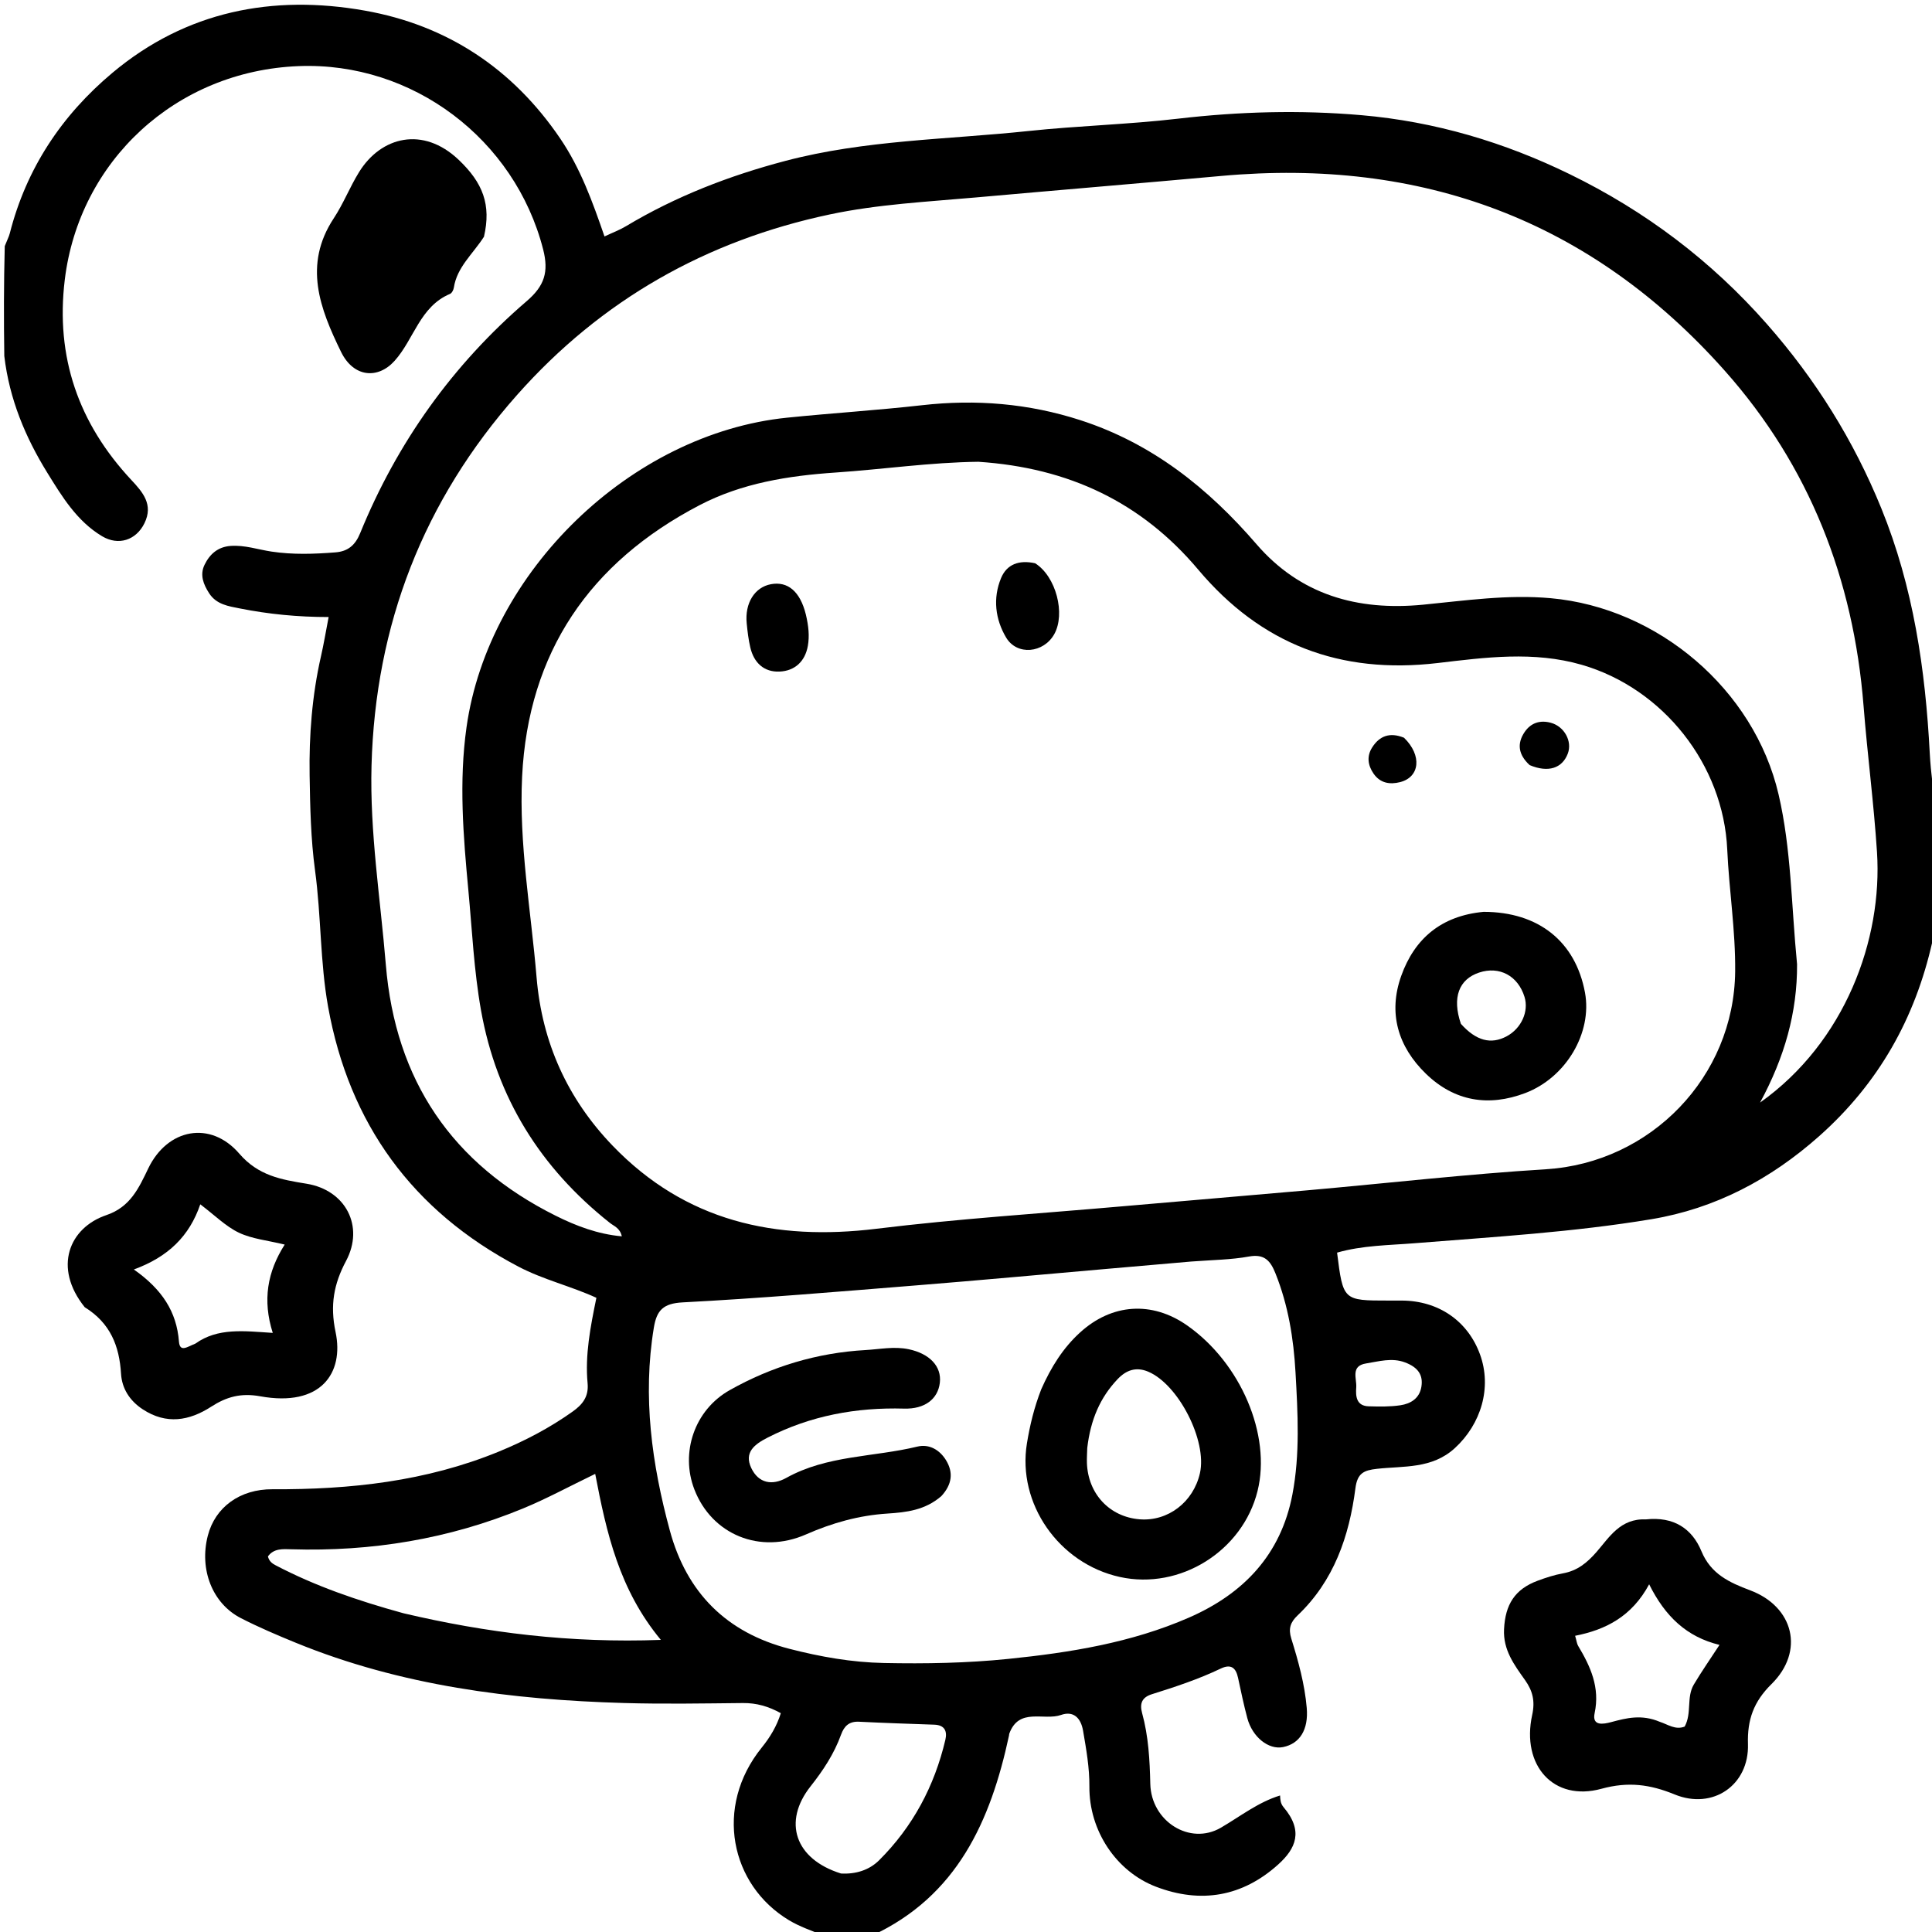 <svg version="1.1" id="Layer_1" xmlns="http://www.w3.org/2000/svg" xmlns:xlink="http://www.w3.org/1999/xlink" x="0px" y="0px"
	 width="100%" viewBox="0 0 512 512" enable-background="new 0 0 512 512" xml:space="preserve">
<path fill="#000000" opacity="1" stroke="none" 
	d="
M218.463,513 
	C215.022,511.643 211.882,510.558 209.094,508.884 
	C193.564,499.559 189.177,478.839 201.854,463.142 
	C204.063,460.407 205.842,457.488 206.924,454.013 
	C203.69,452.213 200.48,451.29 196.887,451.325 
	C186.39,451.429 175.883,451.621 165.394,451.317 
	C135.583,450.454 106.254,446.747 78.37,435.34 
	C73.462,433.332 68.564,431.245 63.849,428.829 
	C56.264,424.943 52.774,415.923 55.069,406.986 
	C57.014,399.415 63.574,394.618 72.223,394.665 
	C92.778,394.776 112.936,392.583 132.156,384.702 
	C139.097,381.856 145.708,378.401 151.823,374.031 
	C154.38,372.203 156.049,370.129 155.718,366.577 
	C155.018,359.075 156.455,351.705 158.05,343.932 
	C151.261,340.82 143.986,339.134 137.389,335.669 
	C109.294,320.914 92.535,297.774 86.953,266.827 
	C84.817,254.981 85.125,242.714 83.5,230.751 
	C82.355,222.326 82.188,213.817 82.053,205.47 
	C81.883,194.989 82.692,184.286 85.07,173.885 
	C85.803,170.681 86.336,167.43 87.092,163.521 
	C78.901,163.522 71.211,162.761 63.621,161.257 
	C60.554,160.649 57.347,160.218 55.411,157.201 
	C53.901,154.851 52.913,152.352 54.201,149.691 
	C55.565,146.873 57.716,144.92 61.12,144.674 
	C64.86,144.405 68.358,145.639 71.965,146.178 
	C77.608,147.022 83.253,146.83 88.902,146.383 
	C92.164,146.125 94.123,144.539 95.446,141.297 
	C105.243,117.289 119.946,96.675 139.6,79.787 
	C144.29,75.757 145.474,72.075 143.934,66.073 
	C136.446,36.885 109.342,16.334 79.141,17.521 
	C46.544,18.803 20.975,42.725 17.166,74.138 
	C14.678,94.655 20.811,112.202 34.803,127.193 
	C37.83,130.437 40.707,133.711 38.28,138.663 
	C36.071,143.17 31.386,144.692 27.059,142.109 
	C20.376,138.12 16.419,131.563 12.541,125.29 
	C6.769,115.952 2.493,105.834 1.139,94.353 
	C1,84.646 1,75.292 1.26,65.228 
	C1.887,63.617 2.364,62.742 2.603,61.807 
	C6.993,44.633 16.346,30.558 29.812,19.28 
	C49.351,2.914 72.303,-1.513 96.7,2.816 
	C118.444,6.674 135.873,18.146 148.486,36.743 
	C153.856,44.66 157.007,53.421 160.198,62.659 
	C162.341,61.65 164.206,60.958 165.882,59.952 
	C179.08,52.035 193.278,46.554 208.102,42.646 
	C229.221,37.077 251.038,36.998 272.568,34.718 
	C285.739,33.323 299.026,32.982 312.178,31.452 
	C328.403,29.563 344.544,29.111 360.839,30.527 
	C380.285,32.216 398.633,37.691 415.99,46.159 
	C435.972,55.91 453.455,69.047 468.301,85.933 
	C481.199,100.603 491.247,116.733 498.571,134.719 
	C507.057,155.559 510.254,177.42 511.412,199.71 
	C511.677,204.82 512.457,209.904 513,215 
	C513,224.688 513,234.375 512.873,244.883 
	C512.527,247.008 512.372,248.328 512.081,249.616 
	C507.503,269.931 497.832,287.122 482.091,301.099 
	C469.173,312.569 454.497,320.295 437.664,323.098 
	C416.924,326.551 395.892,327.78 374.929,329.466 
	C368.066,330.018 361.058,330.028 354.341,331.961 
	C355.936,344.666 355.936,344.666 367.978,344.662 
	C369.145,344.661 370.311,344.658 371.478,344.663 
	C381.207,344.7 388.983,350.049 392.216,358.927 
	C395.413,367.705 392.518,377.395 385.528,383.785 
	C379.472,389.321 371.992,388.46 364.892,389.255 
	C361.411,389.645 359.714,390.409 359.198,394.409 
	C357.56,407.13 353.506,418.958 343.872,428.104 
	C341.971,429.909 341.385,431.599 342.204,434.231 
	C344.071,440.232 345.763,446.32 346.299,452.616 
	C346.792,458.408 344.444,462.098 340.032,462.994 
	C336.196,463.772 331.892,460.368 330.544,455.298 
	C329.606,451.769 328.856,448.188 328.09,444.616 
	C327.507,441.897 326.161,440.916 323.476,442.203 
	C317.606,445.016 311.434,447.042 305.242,448.99 
	C302.582,449.828 301.987,451.499 302.672,453.99 
	C304.359,460.129 304.694,466.384 304.842,472.743 
	C305.073,482.673 315.325,489.161 323.565,484.349 
	C328.72,481.338 333.432,477.597 339.232,475.82 
	C339.288,476.843 339.305,477.92 340.159,478.926 
	C345.514,485.232 343.387,489.915 338.737,494.106 
	C329.272,502.638 318.242,504.555 306.33,499.993 
	C295.764,495.946 288.607,485.105 288.699,473.471 
	C288.739,468.448 287.867,463.598 287.031,458.694 
	C286.423,455.124 284.374,453.36 281.204,454.475 
	C276.618,456.087 270.044,452.387 267.471,459.438 
	C267.415,459.591 267.432,459.769 267.397,459.931 
	C262.526,482.6 253.647,502.522 231,513 
	C226.975,513 222.951,513 218.463,513 
M259.269,122.377 
	C246.611,122.523 234.081,124.369 221.481,125.223 
	C208.903,126.076 196.613,128.019 185.358,133.893 
	C156.305,149.054 139.973,172.863 138.365,205.823 
	C137.495,223.642 140.714,241.303 142.2,259.027 
	C143.645,276.271 150.381,291.176 162.342,303.61 
	C181.621,323.65 205.418,328.928 232.31,325.629 
	C253.921,322.978 275.689,321.598 297.391,319.688 
	C313.793,318.245 330.203,316.888 346.605,315.433 
	C367.643,313.567 388.646,311.165 409.719,309.86 
	C437.476,308.14 459.545,285.375 459.836,257.472 
	C459.949,246.611 458.22,235.909 457.735,225.119 
	C456.726,202.664 440.779,182.439 419.182,176.182 
	C406.427,172.487 393.592,174.228 380.993,175.711 
	C355.141,178.754 334.184,170.736 317.52,150.934 
	C302.543,133.138 283.263,123.948 259.269,122.377 
M476.24,255.523 
	C476.315,268.293 472.923,280.204 466.434,292.196 
	C488.961,276.213 498.932,248.953 497.423,225.806 
	C496.58,212.867 494.883,199.987 493.861,187.057 
	C491.204,153.449 479.511,123.481 457.077,98.243 
	C421.569,58.296 376.706,41.83 323.726,46.621 
	C302.02,48.584 280.3,50.39 258.591,52.328 
	C245.669,53.482 232.659,54.126 219.944,56.818 
	C187.168,63.759 159.379,79.464 137.055,104.636 
	C112.177,132.689 99.464,165.588 98.458,202.895 
	C97.982,220.548 100.797,238.074 102.249,255.65 
	C104.781,286.309 119.805,308.49 147.263,322.18 
	C152.666,324.874 158.381,327.066 164.787,327.64 
	C164.307,325.431 162.739,324.964 161.615,324.074 
	C143.253,309.529 131.608,290.958 127.474,267.747 
	C125.602,257.235 125.119,246.594 124.127,236.007 
	C122.778,221.607 121.584,207.204 123.637,192.695 
	C129.466,151.493 167.161,114.91 208.585,110.69 
	C220.498,109.476 232.46,108.73 244.357,107.385 
	C258.639,105.77 272.577,106.917 286.255,111.333 
	C305.249,117.467 320.092,129.276 333.006,144.24 
	C344.529,157.591 359.68,161.949 377.133,160.25 
	C388.343,159.159 399.53,157.501 410.95,158.527 
	C439.359,161.078 464.834,182.657 471.334,210.504 
	C474.713,224.981 474.707,239.868 476.24,255.523 
M315.67,334.32 
	C308.051,334.983 300.431,335.645 292.811,336.309 
	C276.08,337.766 259.356,339.315 242.615,340.658 
	C222.067,342.308 201.519,344.067 180.938,345.143 
	C175.719,345.416 174.029,347.266 173.273,351.858 
	C170.261,370.142 172.735,387.988 177.512,405.604 
	C181.978,422.078 192.511,432.658 209.193,436.952 
	C217.424,439.07 225.713,440.542 234.251,440.713 
	C245.248,440.934 256.229,440.747 267.165,439.63 
	C283.581,437.955 299.817,435.351 315.096,428.676 
	C329.597,422.341 339.446,411.98 342.495,396.082 
	C344.548,385.376 343.928,374.536 343.326,363.734 
	C342.823,354.728 341.398,345.903 338.008,337.45 
	C336.677,334.131 335.113,332.24 330.991,332.991 
	C326.27,333.851 321.399,333.892 315.67,334.32 
M106.913,427.527 
	C128.906,432.706 151.126,435.481 175.133,434.587 
	C164.07,421.246 160.715,406.169 157.735,390.595 
	C150.848,393.919 144.874,397.174 138.621,399.754 
	C118.968,407.862 98.43,411.226 77.2,410.575 
	C74.985,410.507 72.562,410.294 71.002,412.472 
	C71.339,413.786 72.131,414.341 73.036,414.815 
	C83.556,420.329 94.706,424.17 106.913,427.527 
M222.866,496.497 
	C226.717,496.721 230.325,495.629 232.969,492.998 
	C241.906,484.105 247.641,473.34 250.528,461.08 
	C251.071,458.776 250.346,457.15 247.592,457.057 
	C240.946,456.83 234.298,456.607 227.657,456.275 
	C225.037,456.144 223.716,457.409 222.881,459.716 
	C221.052,464.773 218.15,469.174 214.809,473.397 
	C207.388,482.778 210.636,492.678 222.866,496.497 
M372.311,361.041 
	C368.85,359.748 365.44,360.788 362.037,361.325 
	C357.845,361.986 359.594,365.349 359.418,367.673 
	C359.241,370.013 359.424,372.591 362.721,372.687 
	C365.522,372.768 368.371,372.824 371.125,372.408 
	C373.835,371.998 376.178,370.604 376.68,367.521 
	C377.171,364.512 375.933,362.388 372.311,361.041 
z"/>
<path fill="#000000" opacity="1" stroke="none" 
	d="
M22.453,346.424 
	C13.985,335.888 18.352,325.352 28.177,322.024 
	C34.54,319.869 36.777,314.866 39.292,309.641 
	C44.377,299.08 55.779,296.856 63.419,305.731 
	C68.439,311.562 74.496,312.609 81.215,313.694 
	C91.607,315.371 96.606,324.974 91.706,334.164 
	C88.448,340.275 87.434,345.915 88.927,352.987 
	C91.222,363.855 85.051,372.955 68.969,370.033 
	C63.858,369.104 60.048,370.154 55.944,372.802 
	C50.174,376.527 44.103,377.601 37.832,373.487 
	C34.343,371.198 32.312,367.945 32.075,364.061 
	C31.626,356.697 29.259,350.639 22.453,346.424 
M51.776,356.074 
	C57.736,351.808 64.644,352.734 72.284,353.233 
	C69.531,344.55 70.848,337.059 75.448,329.826 
	C70.906,328.714 66.812,328.338 63.327,326.683 
	C59.838,325.025 56.956,322.088 53.075,319.159 
	C50.206,327.573 44.592,333.085 35.471,336.424 
	C43.013,341.723 46.812,347.675 47.422,355.509 
	C47.657,358.537 49.697,356.868 51.776,356.074 
z"/>
<path fill="#000000" opacity="1" stroke="none" 
	d="
M128.254,62.739 
	C125.289,67.358 121.103,70.782 120.274,76.227 
	C120.182,76.832 119.75,77.678 119.255,77.886 
	C111.261,81.246 109.71,89.925 104.563,95.635 
	C100.12,100.563 93.687,100.022 90.376,93.24 
	C84.828,81.877 80.275,70.226 88.461,57.83 
	C90.997,53.989 92.693,49.594 95.153,45.613 
	C100.995,36.162 112.121,33.4 121.531,42.33 
	C127.997,48.465 130.217,54.279 128.254,62.739 
z"/>
<path fill="#000000" opacity="1" stroke="none" 
	d="
M436.181,402.652 
	C443.516,401.862 448.398,405.042 450.9,411.098 
	C453.406,417.161 458.341,419.393 463.815,421.453 
	C475.379,425.804 478.3,437.601 469.45,446.314 
	C464.723,450.968 463.029,455.769 463.229,462.195 
	C463.565,473.03 453.966,479.712 443.791,475.545 
	C437.271,472.874 431.493,472.099 424.394,474.045 
	C411.763,477.508 403.102,467.92 406.047,454.462 
	C406.855,450.77 406.163,448.077 404.14,445.227 
	C401.274,441.188 398.318,437.258 398.587,431.762 
	C398.908,425.236 401.412,421.167 407.502,418.906 
	C409.668,418.102 411.899,417.369 414.165,416.962 
	C417.986,416.276 420.566,414.192 423.108,411.274 
	C426.477,407.406 429.396,402.363 436.181,402.652 
M439.867,456.301 
	C442.002,456.988 443.986,458.527 446.451,457.565 
	C448.401,454.038 446.878,449.805 448.872,446.435 
	C450.861,443.071 453.11,439.862 455.683,435.914 
	C446.944,433.788 441.27,428.343 437.043,419.857 
	C432.472,428.36 425.556,431.906 417.425,433.501 
	C417.842,434.939 417.898,435.626 418.216,436.157 
	C421.506,441.655 424.043,447.182 422.594,453.999 
	C421.846,457.519 424.938,456.921 426.98,456.376 
	C431.031,455.295 435.026,454.252 439.867,456.301 
z"/>
<path fill="#000000" opacity="1" stroke="none" 
	d="
M393.169,241.648 
	C407.783,241.652 417.55,249.571 420.039,263.055 
	C421.995,273.65 415.07,285.546 404.209,289.67 
	C394.488,293.36 385.439,291.872 377.897,284.569 
	C370.467,277.374 367.82,268.457 371.347,258.598 
	C374.866,248.762 381.935,242.695 393.169,241.648 
M387.154,271.328 
	C391.188,275.822 395.112,276.879 399.323,274.606 
	C403.177,272.525 405.201,268.03 404.013,264.187 
	C402.281,258.586 397.359,255.953 391.97,257.746 
	C386.674,259.508 384.749,264.304 387.154,271.328 
z"/>
<path fill="#000000" opacity="1" stroke="none" 
	d="
M213.557,162.84 
	C214.277,165.87 214.554,168.54 214.086,171.176 
	C213.355,175.295 210.627,177.798 206.593,177.976 
	C202.46,178.158 199.784,175.632 198.839,171.589 
	C198.349,169.494 198.097,167.333 197.884,165.186 
	C197.353,159.832 199.994,155.625 204.297,154.822 
	C208.754,153.99 212.046,156.717 213.557,162.84 
z"/>
<path fill="#000000" opacity="1" stroke="none" 
	d="
M274.331,149.275 
	C279.909,152.821 282.391,162.678 279.395,168.05 
	C276.581,173.094 269.518,173.815 266.626,168.946 
	C263.757,164.114 263.074,158.548 265.29,153.201 
	C266.806,149.541 270.05,148.325 274.331,149.275 
z"/>
<path fill="#000000" opacity="1" stroke="none" 
	d="
M405.37,202.76 
	C402.35,199.973 401.985,197.063 404.02,194.027 
	C405.667,191.57 408.129,190.764 410.993,191.543 
	C414.578,192.52 416.71,196.457 415.487,199.699 
	C414.017,203.595 410.318,204.842 405.37,202.76 
z"/>
<path fill="#000000" opacity="1" stroke="none" 
	d="
M372.071,195.503 
	C376.922,200.212 376.263,205.947 371.037,207.272 
	C368.302,207.965 365.754,207.545 364.009,205.016 
	C362.477,202.795 362.161,200.388 363.649,198.064 
	C365.565,195.072 368.258,193.96 372.071,195.503 
z"/>
<path fill="#000000" opacity="1" stroke="none" 
	d="
M275.938,368.181 
	C278.551,362.293 281.704,357.243 286.224,353.125 
	C294.653,345.444 305.286,344.732 314.597,351.248 
	C328.81,361.194 336.936,380.283 333.268,395.108 
	C329.323,411.05 312.72,421.426 296.775,417.915 
	C280.55,414.341 269.537,398.412 272.147,382.5 
	C272.932,377.715 274.046,373.054 275.938,368.181 
M288.133,383.739 
	C288.101,385.07 287.999,386.404 288.047,387.732 
	C288.347,395.91 294.063,401.992 302.01,402.631 
	C309.512,403.234 316.255,398.08 317.994,390.413 
	C319.945,381.81 312.318,366.904 304.288,363.508 
	C301.041,362.134 298.425,363.12 296.18,365.483 
	C291.554,370.354 289.012,376.208 288.133,383.739 
z"/>
<path fill="#000000" opacity="1" stroke="none" 
	d="
M249.491,396.459 
	C245.183,400.238 240.121,400.791 235.184,401.109 
	C227.597,401.598 220.564,403.576 213.611,406.632 
	C201.399,412.001 188.648,406.671 184.026,394.74 
	C180.244,384.977 184.033,373.671 193.376,368.405 
	C204.524,362.123 216.598,358.494 229.407,357.775 
	C233.188,357.562 236.962,356.749 240.829,357.564 
	C246.3,358.718 249.59,362.067 249.066,366.456 
	C248.55,370.77 245.07,373.449 239.608,373.296 
	C226.907,372.938 214.803,375.158 203.422,380.983 
	C200.026,382.721 197.106,384.852 199.095,389.044 
	C201.004,393.066 204.605,393.758 208.383,391.652 
	C219.196,385.626 231.552,386.173 243.114,383.362 
	C246.246,382.6 249.048,384.226 250.736,387.02 
	C252.672,390.224 252.32,393.369 249.491,396.459 
z"/>
</svg>